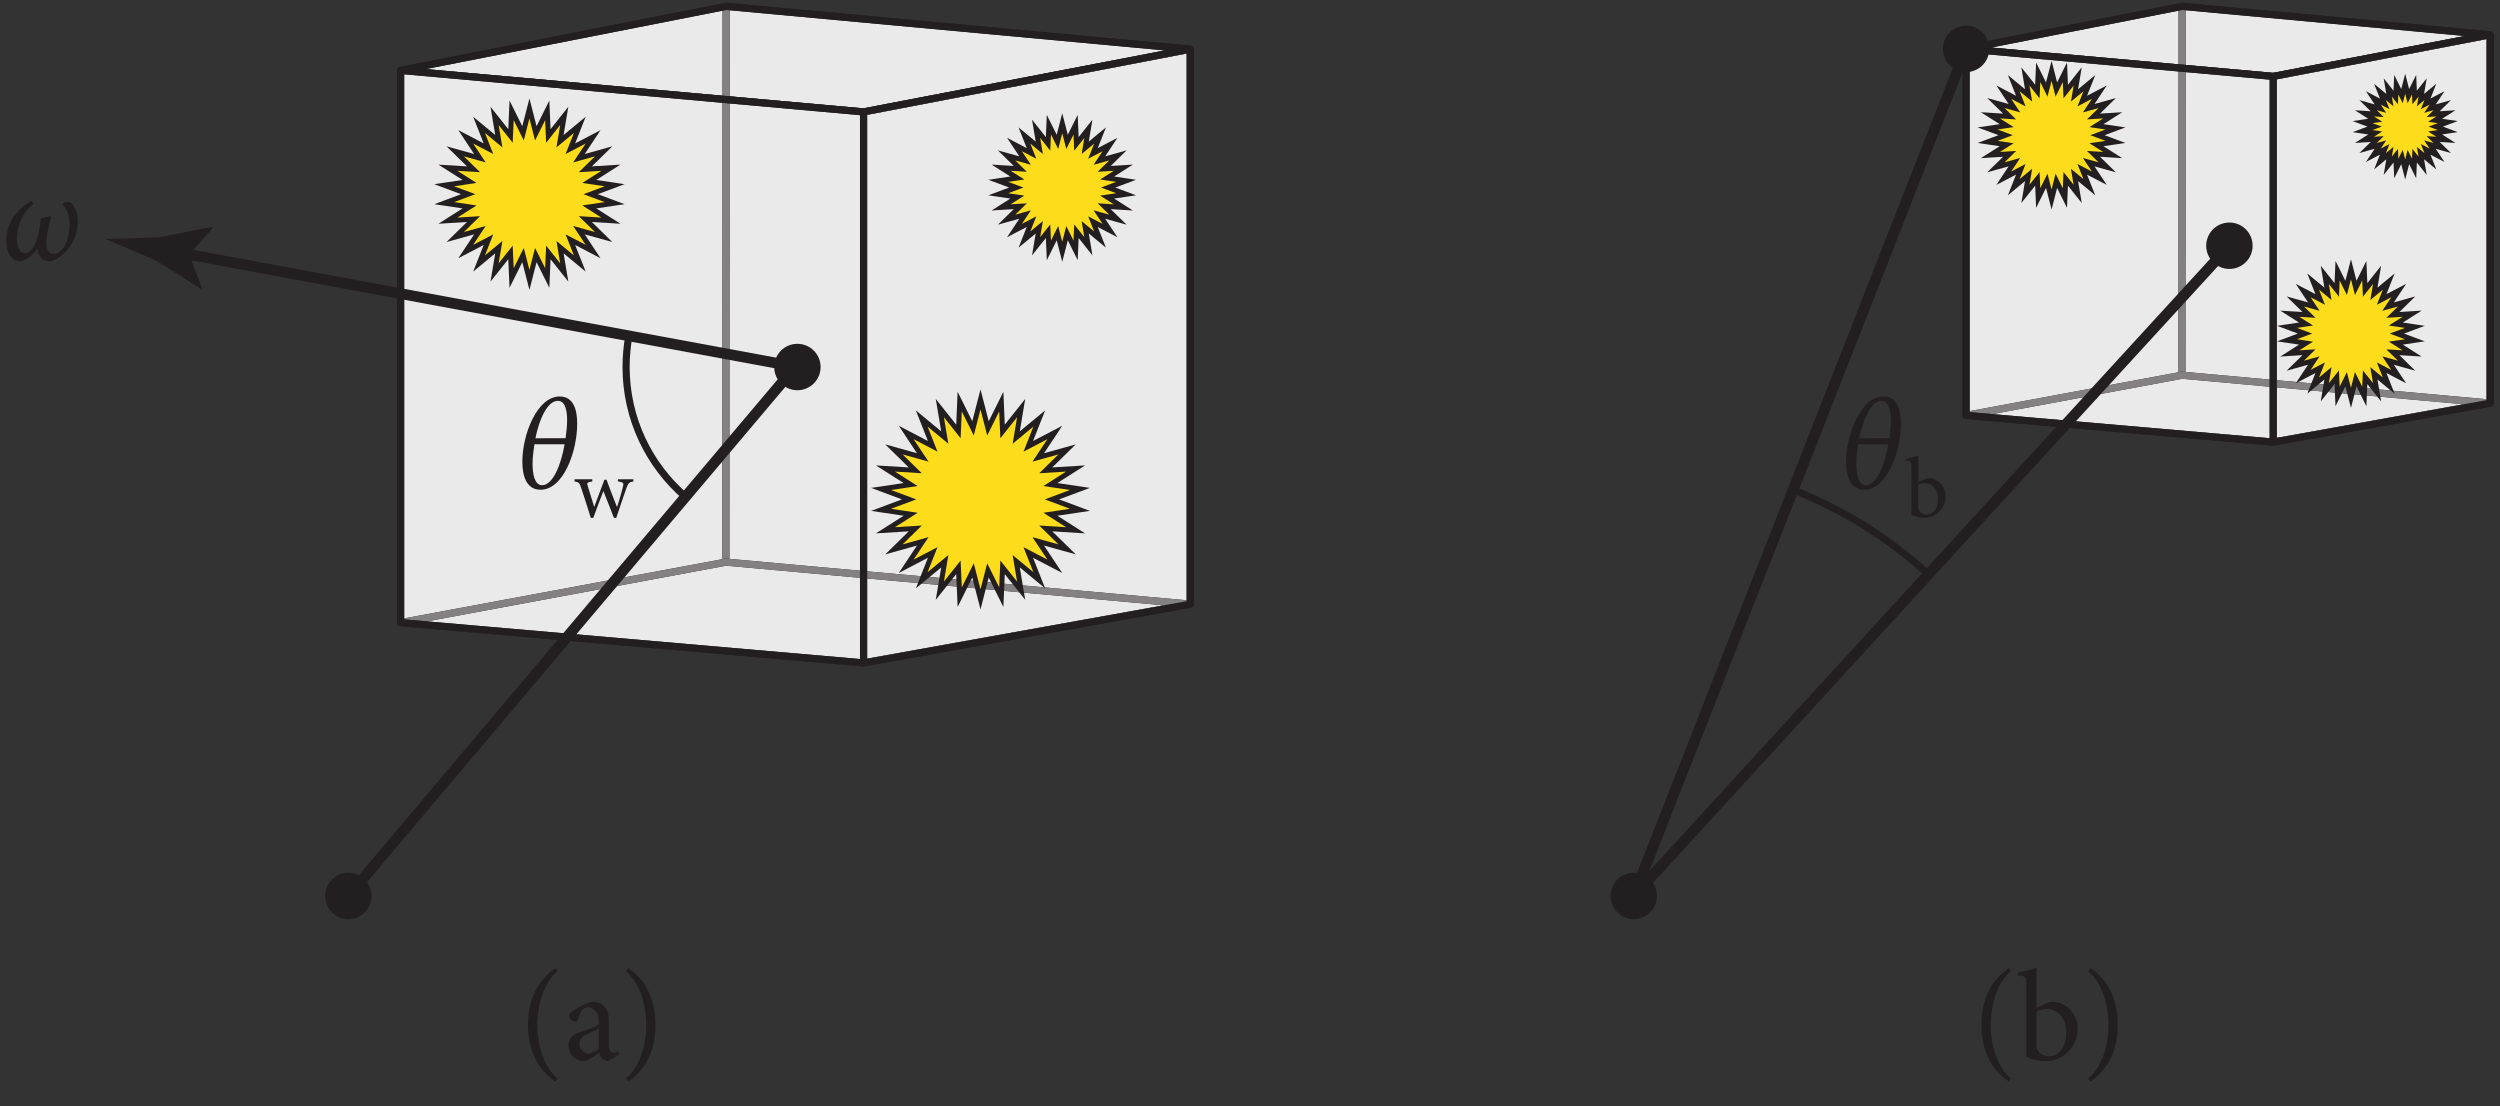 <?xml version="1.0" encoding="UTF-8" standalone="no"?>
<!-- Created with Inkscape (http://www.inkscape.org/) -->

<svg
   version="1.1"
   id="svg1"
   width="232.8"
   height="103.013"
   viewBox="0 0 232.8 103.013"
   sodipodi:docname="pha12f26.eps"
   xmlns:inkscape="http://www.inkscape.org/namespaces/inkscape"
   xmlns:sodipodi="http://sodipodi.sourceforge.net/DTD/sodipodi-0.dtd"
   xmlns="http://www.w3.org/2000/svg"
   xmlns:svg="http://www.w3.org/2000/svg">
  <rect x="0" y="0" width="232.8" height="103.013" fill="#333333" stroke="none"/>
  <defs
     id="defs1" />
  <sodipodi:namedview
     id="namedview1"
     pagecolor="#ffffff"
     bordercolor="#000000"
     borderopacity="0.25"
     inkscape:showpageshadow="2"
     inkscape:pageopacity="0.0"
     inkscape:pagecheckerboard="0"
     inkscape:deskcolor="#d1d1d1">
    <inkscape:page
       x="0"
       y="0"
       inkscape:label="1"
       id="page1"
       width="232.8"
       height="103.013"
       margin="0"
       bleed="0" />
  </sodipodi:namedview>
  <g
     id="g1"
     inkscape:groupmode="layer"
     inkscape:label="1">
    <g
       id="group-R5">
      <path
         id="path2"
         d="m 280.504,338.578 0.457,-2.457 227.734,42.387 c 1.188,0.222 2.043,1.25 2.043,2.457 l 0.117,389.121 -0.914,1.934 -2.07,0.523 -227.851,-44.855 c -1.168,-0.231 -2.016,-1.262 -2.016,-2.454 V 338.578 l 0.902,-1.922 2.055,-0.535 -0.457,2.457 h 2.5 V 723.18 l 222.851,43.867 -0.117,-384 -225.691,-42.012 0.457,-2.457 h 2.5 -2.5"
         style="fill:#231f20;fill-opacity:1;fill-rule:nonzero;stroke:none"
         transform="matrix(0.133,0,0,-0.133,0,103.013)" />
      <path
         id="path3"
         d="m 833.336,351.523 0.223,2.493 -322.821,29.234 0.117,384.098 319.981,-29.532 V 351.523 h 2.5 l 0.223,2.493 -0.223,-2.493 h 2.5 v 388.575 c 0,1.289 -0.988,2.371 -2.27,2.488 l -324.98,29.992 -1.914,-0.64 -0.817,-1.848 -0.117,-389.121 c 0,-1.289 0.989,-2.375 2.274,-2.492 l 325.097,-29.442 1.911,0.645 0.816,1.843 h -2.5"
         style="fill:#231f20;fill-opacity:1;fill-rule:nonzero;stroke:none"
         transform="matrix(0.133,0,0,-0.133,0,103.013)" />
      <path
         id="path4"
         d="m 505.836,707.535 -207.68,18.625 59.758,11.766 147.941,29.121 -0.019,-59.512"
         style="fill:#ebeaeb;fill-opacity:1;fill-rule:nonzero;stroke:none"
         transform="matrix(0.133,0,0,-0.133,0,103.013)" />
      <path
         id="path5"
         d="m 357.914,737.926 147.941,29.121 v 0 L 357.914,737.926"
         style="fill:#848182;fill-opacity:1;fill-rule:nonzero;stroke:none"
         transform="matrix(0.133,0,0,-0.133,0,103.013)" />
      <path
         id="path6"
         d="m 604.496,698.688 -93.66,8.402 0.019,60.258 304.7,-28.121 -211.059,-40.539"
         style="fill:#ebeaeb;fill-opacity:1;fill-rule:nonzero;stroke:none"
         transform="matrix(0.133,0,0,-0.133,0,103.013)" />
      <path
         id="path7"
         d="m 510.836,707.09 v 0 l 0.019,60.258 v 0 l -0.019,-60.258"
         style="fill:#b4b3b3;fill-opacity:1;fill-rule:nonzero;stroke:none"
         transform="matrix(0.133,0,0,-0.133,0,103.013)" />
      <path
         id="path8"
         d="m 510.836,707.09 -5,0.445 0.019,59.512 v 0 l 2.629,0.519 2.371,-0.218 -0.019,-60.258"
         style="fill:#848182;fill-opacity:1;fill-rule:nonzero;stroke:none"
         transform="matrix(0.133,0,0,-0.133,0,103.013)" />
      <path
         id="path9"
         d="m 508.355,770.09 -0.484,2.453 -227.851,-44.855 c -1.223,-0.243 -2.079,-1.34 -2.012,-2.583 0.062,-1.246 1.031,-2.25 2.273,-2.359 l 324.121,-29.07 0.692,0.035 228.711,43.934 c 1.222,0.234 2.09,1.332 2.027,2.574 -0.062,1.246 -1.027,2.254 -2.266,2.367 l -324.98,29.992 -0.715,-0.035 0.484,-2.453 -0.23,-2.492 307.43,-28.371 -211.059,-40.539 -306.34,27.472 210.68,41.477 -0.481,2.453 -0.23,-2.492 0.23,2.492"
         style="fill:#231f20;fill-opacity:1;fill-rule:nonzero;stroke:none"
         transform="matrix(0.133,0,0,-0.133,0,103.013)" />
      <path
         id="path10"
         d="m 604.625,310.402 0.215,2.489 -305.836,26.589 209.351,38.965 306.301,-27.738 -210.476,-37.848 0.445,-2.457 0.215,2.489 -0.215,-2.489 0.441,-2.461 228.711,41.122 c 1.235,0.222 2.11,1.32 2.055,2.57 -0.055,1.25 -1.023,2.269 -2.273,2.383 l -325.094,29.441 -0.684,-0.031 -227.734,-42.391 c -1.234,-0.226 -2.102,-1.324 -2.039,-2.578 0.058,-1.25 1.031,-2.262 2.277,-2.367 l 324.121,-28.18 0.66,0.031 -0.441,2.461"
         style="fill:#231f20;fill-opacity:1;fill-rule:nonzero;stroke:none"
         transform="matrix(0.133,0,0,-0.133,0,103.013)" />
      <path
         id="path11"
         d="M 283.004,341.59 V 722.5 L 505.836,702.516 505.832,697.84 505.738,383.047 283.004,341.59"
         style="fill:#ebeaeb;fill-opacity:1;fill-rule:nonzero;stroke:none"
         transform="matrix(0.133,0,0,-0.133,0,103.013)" />
      <path
         id="path12"
         d="m 283.004,341.59 v 0 l 222.734,41.457 0.094,314.793 -0.094,-314.793 -222.734,-41.457"
         style="fill:#848182;fill-opacity:1;fill-rule:nonzero;stroke:none"
         transform="matrix(0.133,0,0,-0.133,0,103.013)" />
      <path
         id="path13"
         d="m 602.125,374.973 -91.387,8.277 0.098,318.82 91.289,-8.187 v -318.91"
         style="fill:#ebeaeb;fill-opacity:1;fill-rule:nonzero;stroke:none"
         transform="matrix(0.133,0,0,-0.133,0,103.013)" />
      <path
         id="path14"
         d="m 510.738,383.25 v 0 l 0.098,318.82 v 0 l -0.098,-318.82"
         style="fill:#b4b3b3;fill-opacity:1;fill-rule:nonzero;stroke:none"
         transform="matrix(0.133,0,0,-0.133,0,103.013)" />
      <path
         id="path15"
         d="m 602.125,374.973 -93.66,8.484 -0.684,-0.031 -2.043,-0.379 0.094,314.793 0.004,4.676 5,-0.446 -0.098,-318.82 91.387,-8.277 v 0"
         style="fill:#848182;fill-opacity:1;fill-rule:nonzero;stroke:none"
         transform="matrix(0.133,0,0,-0.133,0,103.013)" />
      <path
         id="path16"
         d="m 602.125,313.129 -215.863,18.766 -87.258,7.585 209.351,38.965 93.77,-8.492 v -56.824"
         style="fill:#ebeaeb;fill-opacity:1;fill-rule:nonzero;stroke:none"
         transform="matrix(0.133,0,0,-0.133,0,103.013)" />
      <path
         id="path17"
         d="m 299.004,339.48 v 0 l 209.351,38.965 v 0 L 299.004,339.48"
         style="fill:#b4b3b3;fill-opacity:1;fill-rule:nonzero;stroke:none"
         transform="matrix(0.133,0,0,-0.133,0,103.013)" />
      <path
         id="path18"
         d="m 602.125,369.953 -93.77,8.492 v 0 0 l 93.77,-8.492 v 0"
         style="fill:#b4b3b3;fill-opacity:1;fill-rule:nonzero;stroke:none"
         transform="matrix(0.133,0,0,-0.133,0,103.013)" />
      <path
         id="path19"
         d="m 602.125,313.129 -215.863,18.766 215.863,-18.766 v 0 m -303.121,26.351 -16,1.391 v 0.719 l 222.734,41.457 2.043,0.379 0.684,0.031 93.66,-8.484 v -5.02 l -93.77,8.492 -209.351,-38.965"
         style="fill:#848182;fill-opacity:1;fill-rule:nonzero;stroke:none"
         transform="matrix(0.133,0,0,-0.133,0,103.013)" />
      <path
         id="path20"
         d="m 280.504,725.234 h -2.5 V 338.578 c 0,-1.297 0.988,-2.379 2.281,-2.488 l 324.121,-28.18 1.907,0.649 0.812,1.843 v 385.766 c 0,1.297 -0.984,2.375 -2.277,2.488 l -324.121,29.071 -1.911,-0.649 -0.812,-1.844 h 2.5 l -0.223,-2.488 321.844,-28.863 V 313.129 l -319.121,27.742 v 384.363 h -2.5 l -0.223,-2.488 0.223,2.488"
         style="fill:#231f20;fill-opacity:1;fill-rule:nonzero;stroke:none"
         transform="matrix(0.133,0,0,-0.133,0,103.013)" />
      <path
         id="path21"
         d="M 830.836,354.262 607.125,374.52 V 694.102 L 830.836,737.07 V 354.262"
         style="fill:#ebeaeb;fill-opacity:1;fill-rule:nonzero;stroke:none"
         transform="matrix(0.133,0,0,-0.133,0,103.013)" />
      <path
         id="path22"
         d="M 833.336,354.035 607.125,374.52 v 0 L 830.836,354.262 V 737.07 l 2.5,0.481 V 354.035"
         style="fill:#848182;fill-opacity:1;fill-rule:nonzero;stroke:none"
         transform="matrix(0.133,0,0,-0.133,0,103.013)" />
      <path
         id="path23"
         d="m 607.125,694.102 v 2.066 c 0,0.16 -0.016,0.32 -0.047,0.473 l 226.258,43.457 v -2.547 l -2.5,-0.481 -223.711,-42.968"
         style="fill:#848182;fill-opacity:1;fill-rule:nonzero;stroke:none"
         transform="matrix(0.133,0,0,-0.133,0,103.013)" />
      <path
         id="path24"
         d="M 607.125,313.391 V 369.5 L 814.656,350.703 607.125,313.391"
         style="fill:#ebeaeb;fill-opacity:1;fill-rule:nonzero;stroke:none"
         transform="matrix(0.133,0,0,-0.133,0,103.013)" />
      <path
         id="path25"
         d="M 814.656,350.703 607.125,369.5 v 0 l 207.531,-18.793"
         style="fill:#b4b3b3;fill-opacity:1;fill-rule:nonzero;stroke:none"
         transform="matrix(0.133,0,0,-0.133,0,103.013)" />
      <path
         id="path26"
         d="m 607.125,310.852 v 2.539 L 814.656,350.707 607.125,369.5 v 5.02 l 226.211,-20.485 v -2.512 L 607.125,310.852"
         style="fill:#848182;fill-opacity:1;fill-rule:nonzero;stroke:none"
         transform="matrix(0.133,0,0,-0.133,0,103.013)" />
      <path
         id="path27"
         d="m 604.625,310.402 v 385.766 l 2.453,0.473 c 0.031,-0.153 0.047,-0.313 0.047,-0.473 v -2.066 -319.582 0 -5.02 0 -56.109 -2.539 l -2.5,-0.45"
         style="fill:#848182;fill-opacity:1;fill-rule:nonzero;stroke:none"
         transform="matrix(0.133,0,0,-0.133,0,103.013)" />
      <path
         id="path28"
         d="m 833.336,351.523 -0.441,2.461 -225.77,-40.593 V 694.102 L 830.836,737.07 V 351.523 h 2.5 l -0.441,2.461 0.441,-2.461 h 2.5 v 388.575 l -0.91,1.925 -2.063,0.532 -228.711,-43.934 c -1.179,-0.226 -2.027,-1.254 -2.027,-2.453 V 310.402 l 0.895,-1.918 2.046,-0.543 228.711,41.122 c 1.188,0.214 2.059,1.253 2.059,2.46 h -2.5"
         style="fill:#231f20;fill-opacity:1;fill-rule:nonzero;stroke:none"
         transform="matrix(0.133,0,0,-0.133,0,103.013)" />
      <path
         id="path29"
         d="m 255.133,147.238 c 0,-6.211 -5.039,-11.25 -11.25,-11.25 -6.219,0 -11.25,5.039 -11.25,11.25 0,6.211 5.031,11.25 11.25,11.25 6.211,0 11.25,-5.039 11.25,-11.25"
         style="fill:#231f20;fill-opacity:1;fill-rule:nonzero;stroke:none"
         transform="matrix(0.133,0,0,-0.133,0,103.013)" />
      <path
         id="path30"
         d="m 255.133,147.238 h -5 c -0.008,-3.445 -2.805,-6.246 -6.25,-6.25 -3.453,0.004 -6.246,2.801 -6.25,6.25 0.004,3.446 2.797,6.242 6.25,6.25 3.445,-0.008 6.242,-2.804 6.25,-6.25 h 5 5 c -0.004,8.977 -7.274,16.242 -16.25,16.25 -8.981,-0.004 -16.246,-7.277 -16.25,-16.25 0.004,-8.972 7.269,-16.25 16.25,-16.25 8.976,0.004 16.246,7.274 16.25,16.25 h -5"
         style="fill:#231f20;fill-opacity:1;fill-rule:nonzero;stroke:none"
         transform="matrix(0.133,0,0,-0.133,0,103.013)" />
      <path
         id="path31"
         d="m 557.602,521.5 -435.043,80.445 -1.368,-7.375 435.047,-80.445"
         style="fill:#231f20;fill-opacity:1;fill-rule:nonzero;stroke:none"
         transform="matrix(0.133,0,0,-0.133,0,103.013)" />
      <path
         id="path32"
         d="m 132.461,596.301 9,-23.653 -0.816,-0.347 -32.114,20.179 c -11.586,4.887 -23.172,9.778 -34.758,14.668 12.57,0.426 25.137,0.844 37.707,1.274 l 37.208,7.359 0.66,-0.496 -16.887,-18.984"
         style="fill:#231f20;fill-opacity:1;fill-rule:nonzero;stroke:none"
         transform="matrix(0.133,0,0,-0.133,0,103.013)" />
      <path
         id="path33"
         d="m 247.422,145.613 312.363,369.782 -5.73,4.839 -312.364,-369.781"
         style="fill:#231f20;fill-opacity:1;fill-rule:nonzero;stroke:none"
         transform="matrix(0.133,0,0,-0.133,0,103.013)" />
      <path
         id="path34"
         d="m 569.547,517.559 c 0,-6.219 -5.031,-11.25 -11.25,-11.25 -6.211,0 -11.25,5.031 -11.25,11.25 0,6.211 5.039,11.25 11.25,11.25 6.219,0 11.25,-5.039 11.25,-11.25"
         style="fill:#231f20;fill-opacity:1;fill-rule:nonzero;stroke:none"
         transform="matrix(0.133,0,0,-0.133,0,103.013)" />
      <path
         id="path35"
         d="m 569.547,517.559 h -5 c 0,-3.461 -2.789,-6.25 -6.25,-6.25 -3.453,0.007 -6.246,2.793 -6.25,6.25 0.004,3.445 2.805,6.246 6.25,6.25 3.457,-0.004 6.242,-2.797 6.25,-6.25 h 5 5 c 0,8.968 -7.266,16.25 -16.25,16.25 -8.977,-0.004 -16.246,-7.274 -16.25,-16.25 0,-8.985 7.277,-16.25 16.25,-16.25 8.976,0.015 16.234,7.273 16.25,16.25 h -5"
         style="fill:#231f20;fill-opacity:1;fill-rule:nonzero;stroke:none"
         transform="matrix(0.133,0,0,-0.133,0,103.013)" />
      <path
         id="path36"
         d="m 481.609,428.617 c -24.961,21.547 -40.754,53.383 -40.754,88.942 0,7.293 0.668,14.433 1.942,21.359 l -4.918,0.902 c -1.328,-7.218 -2.024,-14.664 -2.024,-22.261 -0.003,-37.059 16.473,-70.282 42.489,-92.727 l 3.265,3.785"
         style="fill:#231f20;fill-opacity:1;fill-rule:nonzero;stroke:none"
         transform="matrix(0.133,0,0,-0.133,0,103.013)" />
      <path
         id="path37"
         d="m 1376.55,483.703 0.46,-2.461 151.15,28.133 c 1.18,0.219 2.04,1.246 2.04,2.457 l 0.08,258.266 -0.91,1.929 -2.07,0.524 -151.24,-29.774 c -1.17,-0.23 -2.01,-1.261 -2.01,-2.453 V 483.703 l 0.9,-1.926 2.06,-0.535 -0.46,2.461 h 2.5 v 254.563 l 146.23,28.793 -0.08,-253.149 -149.11,-27.75 0.46,-2.457 h 2.5 -2.5"
         style="fill:#231f20;fill-opacity:1;fill-rule:nonzero;stroke:none"
         transform="matrix(0.133,0,0,-0.133,0,103.013)" />
      <path
         id="path38"
         d="m 1743.46,492.289 0.23,2.492 -213.49,19.332 0.08,253.242 210.68,-19.449 V 492.289 h 2.5 l 0.23,2.492 -0.23,-2.492 h 2.5 v 257.899 c 0,1.289 -0.98,2.371 -2.27,2.488 l -215.68,19.91 -1.92,-0.641 -0.81,-1.847 -0.08,-258.266 c 0,-1.289 0.99,-2.375 2.27,-2.492 l 215.77,-19.539 1.91,0.644 0.81,1.844 h -2.5"
         style="fill:#231f20;fill-opacity:1;fill-rule:nonzero;stroke:none"
         transform="matrix(0.133,0,0,-0.133,0,103.013)" />
      <path
         id="path39"
         d="m 1525.27,729.5 -131.07,11.75 47.62,9.375 83.46,16.434 -0.01,-37.559"
         style="fill:#ebeaeb;fill-opacity:1;fill-rule:nonzero;stroke:none"
         transform="matrix(0.133,0,0,-0.133,0,103.013)" />
      <path
         id="path40"
         d="m 1525.27,729.5 v 0 l 0.01,37.559 v 0 l -0.01,-37.559 m -131.07,11.75 v 0 l 47.62,9.375 -47.62,-9.375"
         style="fill:#848182;fill-opacity:1;fill-rule:nonzero;stroke:none"
         transform="matrix(0.133,0,0,-0.133,0,103.013)" />
      <path
         id="path41"
         d="m 1591.54,723.559 -61.27,5.492 0.01,38.304 118.24,-10.914 77.16,-7.125 -134.14,-25.757"
         style="fill:#ebeaeb;fill-opacity:1;fill-rule:nonzero;stroke:none"
         transform="matrix(0.133,0,0,-0.133,0,103.013)" />
      <path
         id="path42"
         d="m 1530.27,729.051 v 0 l 0.01,38.304 v 0 l -0.01,-38.304"
         style="fill:#b4b3b3;fill-opacity:1;fill-rule:nonzero;stroke:none"
         transform="matrix(0.133,0,0,-0.133,0,103.013)" />
      <path
         id="path43"
         d="m 1530.27,729.051 -5,0.449 0.01,37.559 2.63,0.515 2.37,-0.219 -0.01,-38.304 m 195.41,20.265 -77.16,7.125 77.16,-7.125"
         style="fill:#848182;fill-opacity:1;fill-rule:nonzero;stroke:none"
         transform="matrix(0.133,0,0,-0.133,0,103.013)" />
      <path
         id="path44"
         d="m 1527.78,770.098 -0.48,2.453 -151.24,-29.774 c -1.22,-0.242 -2.07,-1.343 -2.01,-2.586 0.07,-1.242 1.03,-2.246 2.27,-2.359 l 215.12,-19.285 0.7,0.035 151.79,29.148 c 1.23,0.235 2.09,1.336 2.03,2.579 -0.06,1.242 -1.03,2.254 -2.27,2.367 l -215.68,19.91 -0.71,-0.035 0.48,-2.453 -0.23,-2.489 198.13,-18.293 -134.14,-25.757 -197.34,17.691 134.06,26.395 -0.48,2.453 -0.23,-2.489 0.23,2.489"
         style="fill:#231f20;fill-opacity:1;fill-rule:nonzero;stroke:none"
         transform="matrix(0.133,0,0,-0.133,0,103.013)" />
      <path
         id="path45"
         d="m 1591.66,464.996 0.22,2.488 -196.83,17.118 132.77,24.707 196.96,-17.836 -133.56,-24.016 0.44,-2.461 0.22,2.488 -0.22,-2.488 0.45,-2.461 151.79,27.293 c 1.24,0.223 2.11,1.32 2.06,2.57 -0.06,1.254 -1.03,2.27 -2.27,2.383 l -215.76,19.539 -0.69,-0.031 -151.15,-28.129 c -1.23,-0.23 -2.1,-1.328 -2.04,-2.582 0.06,-1.25 1.03,-2.258 2.28,-2.367 l 215.12,-18.707 0.66,0.031 -0.45,2.461"
         style="fill:#231f20;fill-opacity:1;fill-rule:nonzero;stroke:none"
         transform="matrix(0.133,0,0,-0.133,0,103.013)" />
      <path
         id="path46"
         d="M 1379.05,486.711 V 737.59 l 146.21,-13.11 -0.06,-210.57 -146.15,-27.199"
         style="fill:#ebeaeb;fill-opacity:1;fill-rule:nonzero;stroke:none"
         transform="matrix(0.133,0,0,-0.133,0,103.013)" />
      <path
         id="path47"
         d="m 1525.2,513.91 0.06,210.57 v 0 l -0.06,-210.57 v 0"
         style="fill:#848182;fill-opacity:1;fill-rule:nonzero;stroke:none"
         transform="matrix(0.133,0,0,-0.133,0,103.013)" />
      <path
         id="path48"
         d="m 1589.16,508.773 -58.96,5.34 0.06,209.918 58.9,-5.281 V 508.773"
         style="fill:#ebeaeb;fill-opacity:1;fill-rule:nonzero;stroke:none"
         transform="matrix(0.133,0,0,-0.133,0,103.013)" />
      <path
         id="path49"
         d="m 1530.2,514.113 v 0 l 0.06,209.918 v 0 l -0.06,-209.918"
         style="fill:#b4b3b3;fill-opacity:1;fill-rule:nonzero;stroke:none"
         transform="matrix(0.133,0,0,-0.133,0,103.013)" />
      <path
         id="path50"
         d="m 1525.2,513.91 0.06,210.57 5,-0.449 -0.06,-209.918 -2.27,0.207 -0.69,-0.031 -2.04,-0.379"
         style="fill:#848182;fill-opacity:1;fill-rule:nonzero;stroke:none"
         transform="matrix(0.133,0,0,-0.133,0,103.013)" />
      <path
         id="path51"
         d="m 1589.16,467.723 -194.11,16.879 132.77,24.707 61.34,-5.555 v -36.031"
         style="fill:#ebeaeb;fill-opacity:1;fill-rule:nonzero;stroke:none"
         transform="matrix(0.133,0,0,-0.133,0,103.013)" />
      <path
         id="path52"
         d="m 1589.16,503.754 -61.34,5.555 v 0 l 61.34,-5.555 v 0"
         style="fill:#b4b3b3;fill-opacity:1;fill-rule:nonzero;stroke:none"
         transform="matrix(0.133,0,0,-0.133,0,103.013)" />
      <path
         id="path53"
         d="m 1589.16,467.723 -210.11,18.269 v 0.719 l 146.15,27.199 v 0 l 2.04,0.379 0.69,0.031 2.27,-0.207 v 0 l 58.96,-5.34 v -5.019 l -61.34,5.555 -132.77,-24.707 194.11,-16.879 v 0"
         style="fill:#848182;fill-opacity:1;fill-rule:nonzero;stroke:none"
         transform="matrix(0.133,0,0,-0.133,0,103.013)" />
      <path
         id="path54"
         d="m 1376.55,740.324 h -2.5 V 483.703 c 0,-1.301 0.99,-2.379 2.28,-2.492 l 215.12,-18.707 1.9,0.648 0.82,1.844 v 256.039 c 0,1.297 -0.99,2.375 -2.28,2.492 l -215.12,19.286 -1.91,-0.645 -0.81,-1.844 h 2.5 l -0.23,-2.492 212.84,-19.082 V 467.723 l -210.11,18.269 v 254.332 h -2.5 l -0.23,-2.492 0.23,2.492"
         style="fill:#231f20;fill-opacity:1;fill-rule:nonzero;stroke:none"
         transform="matrix(0.133,0,0,-0.133,0,103.013)" />
      <path
         id="path55"
         d="m 1740.96,495.027 -146.79,13.293 v 210.649 l 146.79,28.191 V 495.027"
         style="fill:#ebeaeb;fill-opacity:1;fill-rule:nonzero;stroke:none"
         transform="matrix(0.133,0,0,-0.133,0,103.013)" />
      <path
         id="path56"
         d="m 1743.46,494.801 -2.5,0.226 V 747.16 l 2.5,0.481 v -252.84"
         style="fill:#848182;fill-opacity:1;fill-rule:nonzero;stroke:none"
         transform="matrix(0.133,0,0,-0.133,0,103.013)" />
      <path
         id="path57"
         d="m 1594.17,718.969 v 2.066 c 0,0.16 -0.02,0.32 -0.05,0.473 l 149.34,28.68 v -2.547 l -2.5,-0.481 -146.79,-28.191"
         style="fill:#848182;fill-opacity:1;fill-rule:nonzero;stroke:none"
         transform="matrix(0.133,0,0,-0.133,0,103.013)" />
      <path
         id="path58"
         d="m 1594.17,467.984 v 35.317 l 130.61,-11.828 -130.61,-23.489"
         style="fill:#ebeaeb;fill-opacity:1;fill-rule:nonzero;stroke:none"
         transform="matrix(0.133,0,0,-0.133,0,103.013)" />
      <path
         id="path59"
         d="m 1724.78,491.473 -130.61,11.828 v 0 l 130.61,-11.828"
         style="fill:#b4b3b3;fill-opacity:1;fill-rule:nonzero;stroke:none"
         transform="matrix(0.133,0,0,-0.133,0,103.013)" />
      <path
         id="path60"
         d="m 1594.17,465.445 v 2.539 l 130.61,23.489 -130.61,11.828 v 5.019 l 146.79,-13.293 2.5,-0.226 v -2.512 l -149.29,-26.844"
         style="fill:#848182;fill-opacity:1;fill-rule:nonzero;stroke:none"
         transform="matrix(0.133,0,0,-0.133,0,103.013)" />
      <path
         id="path61"
         d="m 1591.66,464.996 v 256.039 l 2.46,0.473 c 0.03,-0.153 0.05,-0.313 0.05,-0.473 v -2.066 -210.649 -5.019 0 -35.317 -2.539 l -2.51,-0.449"
         style="fill:#848182;fill-opacity:1;fill-rule:nonzero;stroke:none"
         transform="matrix(0.133,0,0,-0.133,0,103.013)" />
      <path
         id="path62"
         d="m 1743.46,492.289 -0.44,2.461 -148.86,-26.766 v 250.985 l 146.8,28.191 V 492.289 h 2.5 l -0.44,2.461 0.44,-2.461 h 2.5 v 257.899 l -0.91,1.925 -2.06,0.528 -151.8,-29.149 c -1.17,-0.226 -2.03,-1.258 -2.03,-2.457 V 464.996 l 0.9,-1.918 2.05,-0.543 151.79,27.293 c 1.19,0.215 2.06,1.254 2.06,2.461 h -2.5"
         style="fill:#231f20;fill-opacity:1;fill-rule:nonzero;stroke:none"
         transform="matrix(0.133,0,0,-0.133,0,103.013)" />
      <path
         id="path63"
         d="m 1155.13,147.238 c 0,-6.207 -5.04,-11.25 -11.25,-11.25 -6.22,0 -11.25,5.043 -11.25,11.25 0,6.215 5.03,11.25 11.25,11.25 6.21,0 11.25,-5.035 11.25,-11.25"
         style="fill:#231f20;fill-opacity:1;fill-rule:nonzero;stroke:none"
         transform="matrix(0.133,0,0,-0.133,0,103.013)" />
      <path
         id="path64"
         d="m 1155.13,147.238 h -5 c 0,-3.441 -2.81,-6.246 -6.25,-6.25 -3.45,0.004 -6.24,2.805 -6.25,6.25 0,3.457 2.79,6.242 6.25,6.25 3.45,-0.008 6.25,-2.8 6.25,-6.25 h 5 5 c 0,8.981 -7.28,16.246 -16.25,16.25 -8.98,-0.004 -16.23,-7.277 -16.25,-16.25 0,-8.968 7.26,-16.25 16.25,-16.25 8.98,0.004 16.25,7.278 16.25,16.25 h -5"
         style="fill:#231f20;fill-opacity:1;fill-rule:nonzero;stroke:none"
         transform="matrix(0.133,0,0,-0.133,0,103.013)" />
      <path
         id="path65"
         d="m 1572.17,602.484 c 0,-6.214 -5.03,-11.25 -11.25,-11.25 -6.21,0 -11.25,5.036 -11.25,11.25 0,6.219 5.04,11.25 11.25,11.25 6.22,0 11.25,-5.031 11.25,-11.25"
         style="fill:#231f20;fill-opacity:1;fill-rule:nonzero;stroke:none"
         transform="matrix(0.133,0,0,-0.133,0,103.013)" />
      <path
         id="path66"
         d="m 1572.17,602.484 h -5 c 0,-3.457 -2.79,-6.242 -6.25,-6.25 -3.45,0.008 -6.24,2.801 -6.25,6.25 0.01,3.454 2.8,6.246 6.25,6.25 3.46,-0.004 6.25,-2.793 6.25,-6.25 h 5 5 c -0.01,8.977 -7.27,16.25 -16.25,16.25 -8.97,0 -16.24,-7.269 -16.25,-16.25 0.01,-8.976 7.28,-16.246 16.25,-16.25 8.98,0 16.24,7.278 16.25,16.25 h -5"
         style="fill:#231f20;fill-opacity:1;fill-rule:nonzero;stroke:none"
         transform="matrix(0.133,0,0,-0.133,0,103.013)" />
      <path
         id="path67"
         d="m 1558.16,605.02 -403.42,-440.383 225.3,574.316 -6.98,2.738 -232.67,-593.086 c -0.66,-1.683 -0.03,-3.589 1.51,-4.55 1.53,-0.957 3.52,-0.688 4.75,0.648 l 417.04,455.25 -5.53,5.067"
         style="fill:#231f20;fill-opacity:1;fill-rule:nonzero;stroke:none"
         transform="matrix(0.133,0,0,-0.133,0,103.013)" />
      <path
         id="path68"
         d="m 1387.8,740.324 c 0,-6.219 -5.04,-11.25 -11.25,-11.25 -6.21,0 -11.25,5.031 -11.25,11.25 0,6.211 5.04,11.25 11.25,11.25 6.21,0 11.25,-5.039 11.25,-11.25"
         style="fill:#231f20;fill-opacity:1;fill-rule:nonzero;stroke:none"
         transform="matrix(0.133,0,0,-0.133,0,103.013)" />
      <path
         id="path69"
         d="m 1387.8,740.324 h -5 c -0.01,-3.453 -2.8,-6.246 -6.25,-6.25 -3.45,0.004 -6.25,2.797 -6.25,6.25 0,3.446 2.8,6.242 6.25,6.25 3.44,-0.008 6.24,-2.804 6.25,-6.25 h 5 5 c -0.01,8.973 -7.28,16.242 -16.25,16.25 -8.98,-0.008 -16.25,-7.277 -16.25,-16.25 0,-8.98 7.27,-16.25 16.25,-16.25 8.97,0 16.24,7.27 16.25,16.25 h -5"
         style="fill:#231f20;fill-opacity:1;fill-rule:nonzero;stroke:none"
         transform="matrix(0.133,0,0,-0.133,0,103.013)" />
      <path
         id="path70"
         d="m 1352.36,373.781 c -27.77,25.571 -60.26,46.102 -96.01,60.137 l -1.83,-4.652 c 35.17,-13.805 67.13,-34.004 94.46,-59.161 l 3.38,3.676"
         style="fill:#231f20;fill-opacity:1;fill-rule:nonzero;stroke:none"
         transform="matrix(0.133,0,0,-0.133,0,103.013)" />
      <path
         id="path71"
         d="m 1684,715.895 2.24,-8.688 3.99,8.031 0.38,-8.957 5.59,7.02 -1.49,-8.848 6.92,5.715 -3.3,-8.352 7.95,4.153 -4.95,-7.481 8.65,2.41 -6.41,-6.289 8.95,0.559 -7.56,-4.816 8.87,-1.317 -8.41,-3.137 8.41,-3.14 -8.87,-1.32 7.56,-4.817 -8.95,0.559 6.41,-6.282 -8.65,2.403 4.95,-7.481 -7.95,4.153 3.3,-8.348 -6.92,5.715 1.49,-8.852 -5.59,7.024 -0.38,-8.957 -3.99,8.031 -2.24,-8.691 -2.25,8.691 -3.99,-8.031 -0.39,8.957 -5.59,-7.024 1.5,8.852 -6.92,-5.715 3.29,8.348 -7.95,-4.153 4.96,7.481 -8.65,-2.403 6.41,6.282 -8.96,-0.559 7.57,4.817 -8.86,1.32 8.39,3.14 -8.39,3.137 8.86,1.317 -7.57,4.816 8.96,-0.559 -6.41,6.289 8.65,-2.41 -4.96,7.481 7.95,-4.153 -3.29,8.352 6.92,-5.715 -1.5,8.848 5.59,-7.02 0.39,8.957 3.99,-8.031 2.25,8.688"
         style="fill:#fddd1b;fill-opacity:1;fill-rule:nonzero;stroke:none"
         transform="matrix(0.133,0,0,-0.133,0,103.013)" />
      <path
         id="path72"
         d="m 1684,715.895 -1.7,-0.438 2.24,-8.687 1.17,-4.547 3.06,6.152 0.09,-2.168 0.2,-4.687 4.29,5.394 -0.36,-2.172 -0.78,-4.625 5.29,4.371 -0.8,-2.027 -1.73,-4.367 6.11,3.187 -1.21,-1.828 -2.59,-3.914 6.62,1.848 -1.56,-1.528 -3.34,-3.285 6.86,0.426 -1.84,-1.172 -3.96,-2.519 6.8,-1.008 -2.05,-0.762 -4.39,-1.641 6.45,-2.406 -2.17,-0.324 -4.64,-0.691 5.8,-3.688 -2.18,0.137 -4.69,0.289 4.91,-4.813 -2.1,0.586 -4.51,1.254 3.79,-5.734 -1.95,1.015 -4.16,2.172 2.53,-6.386 -1.67,1.379 -3.62,2.988 1.14,-6.797 -1.37,1.723 -2.92,3.671 -0.29,-6.855 -0.97,1.945 -2.09,4.207 -1.71,-6.668 -0.55,2.121 -1.18,4.54 -3.06,-6.157 -0.09,2.184 -0.21,4.68 -4.27,-5.379 0.36,2.156 0.78,4.637 -5.3,-4.383 0.8,2.027 1.72,4.367 -6.09,-3.183 1.2,1.824 2.59,3.906 -6.61,-1.836 1.55,1.524 3.36,3.285 -6.87,-0.426 1.84,1.172 3.96,2.516 -6.81,1.015 2.06,0.766 4.38,1.64 -6.43,2.403 2.16,0.32 4.64,0.692 -5.8,3.687 2.18,-0.137 4.68,-0.293 -4.9,4.817 2.09,-0.586 4.52,-1.262 -3.79,5.738 1.93,-1.011 4.16,-2.172 -2.52,6.402 1.68,-1.391 3.62,-2.996 -1.14,6.793 1.36,-1.711 2.91,-3.664 0.3,6.86 0.98,-1.957 2.08,-4.2 3.42,13.227 -1.69,0.438 -1.7,-0.438 1.7,0.438 -1.7,0.437 -1.07,-4.148 -1.9,3.836 -3.02,6.07 -0.49,-11.059 -2.67,3.36 -4.22,5.308 1.84,-10.902 -3.29,2.719 -5.23,4.32 4.06,-10.297 -3.8,1.981 -6.01,3.136 6.11,-9.222 -4.13,1.152 -6.54,1.824 7.9,-7.762 -4.27,0.266 -6.77,0.418 9.33,-5.937 -4.22,-0.629 -6.71,-1 10.36,-3.868 -4.01,-1.5 -6.34,-2.371 10.93,-1.629 -3.62,-2.3 -5.72,-3.645 11.04,0.688 -3.05,-2.993 -4.85,-4.753 10.67,2.964 -2.37,-3.574 -3.74,-5.656 9.8,5.121 -1.57,-3.98 -2.49,-6.317 8.53,7.047 -0.71,-4.223 -1.13,-6.691 6.89,8.672 0.19,-4.281 0.3,-6.778 4.92,9.906 1.07,-4.148 1.7,-6.574 2.76,10.719 1.9,-3.829 3.03,-6.085 0.47,11.066 2.67,-3.356 4.21,-5.304 -1.83,10.91 3.3,-2.727 5.25,-4.332 -4.08,10.305 3.8,-1.98 6,-3.133 -6.1,9.222 4.13,-1.144 6.54,-1.82 -7.9,7.746 4.27,-0.266 6.77,-0.422 -9.34,5.942 4.24,0.632 6.71,1 -10.37,3.871 4.01,1.497 6.37,2.371 -10.96,1.629 3.61,2.296 5.73,3.645 -11.05,-0.688 3.06,3 4.85,4.766 -10.67,-2.98 2.36,3.566 3.74,5.652 -9.8,-5.113 1.57,3.984 2.5,6.325 -8.54,-7.055 0.71,4.219 1.12,6.679 -6.88,-8.652 -0.18,4.274 -0.29,6.792 -4.93,-9.914 -1.07,4.141 -1.69,6.566 -1.7,-6.566 1.7,-0.437"
         style="fill:#231f20;fill-opacity:1;fill-rule:nonzero;stroke:none"
         transform="matrix(0.133,0,0,-0.133,0,103.013)" />
      <path
         id="path73"
         d="m 743.738,688.223 3.356,-13.032 5.996,12.051 0.57,-13.441 8.371,10.535 -2.222,-13.277 10.379,8.57 -4.954,-12.52 11.938,6.227 -7.438,-11.223 12.969,3.614 -9.605,-9.426 13.433,0.828 -11.355,-7.219 13.308,-1.98 -12.605,-4.703 12.605,-4.707 -13.308,-1.981 11.355,-7.223 -13.433,0.836 9.605,-9.425 -12.969,3.609 7.438,-11.219 -11.938,6.219 4.954,-12.516 -10.379,8.571 2.222,-13.278 -8.371,10.539 -0.57,-13.441 -5.996,12.051 -3.356,-13.039 -3.367,13.039 -5.992,-12.051 -0.578,13.441 -8.375,-10.539 2.234,13.278 -10.375,-8.571 4.942,12.516 -11.93,-6.219 7.43,11.219 -12.961,-3.609 9.609,9.425 -13.437,-0.836 11.359,7.223 -13.313,1.981 12.602,4.707 -12.602,4.703 13.313,1.98 -11.359,7.219 13.437,-0.828 -9.609,9.426 12.961,-3.614 -7.43,11.223 11.93,-6.227 -4.942,12.52 10.375,-8.57 -2.234,13.277 8.375,-10.535 0.578,13.441 5.992,-12.051 3.367,13.032"
         style="fill:#fddd1b;fill-opacity:1;fill-rule:nonzero;stroke:none"
         transform="matrix(0.133,0,0,-0.133,0,103.013)" />
      <path
         id="path74"
         d="m 743.738,688.223 -1.691,-0.438 4.523,-17.578 5.063,10.172 0.281,-6.652 0.199,-4.692 7.075,8.906 -1.106,-6.593 -0.773,-4.621 8.75,7.222 -2.454,-6.195 -1.726,-4.367 10.086,5.261 -3.688,-5.566 -2.593,-3.914 10.945,3.051 -4.758,-4.672 -3.348,-3.285 11.34,0.703 -5.625,-3.574 -3.961,-2.516 11.239,-1.676 -6.25,-2.332 -4.391,-1.637 10.648,-3.976 -6.605,-0.984 -4.641,-0.692 9.586,-6.094 -6.66,0.414 -4.683,0.29 8.109,-7.954 -6.426,1.789 -4.515,1.258 6.281,-9.48 -5.926,3.086 -4.164,2.172 4.176,-10.555 -5.129,4.234 -3.617,2.989 1.879,-11.215 -4.157,5.226 -2.918,3.68 -0.48,-11.348 -2.973,5.969 -2.09,4.203 -2.836,-11.012 -1.668,6.469 -1.175,4.539 -5.055,-10.172 -0.289,6.661 -0.203,4.683 -7.067,-8.89 1.11,6.582 0.781,4.628 -8.762,-7.234 2.449,6.199 1.723,4.364 -10.082,-5.258 3.688,5.57 2.586,3.91 -10.926,-3.043 4.758,4.664 3.351,3.289 -11.344,-0.707 5.625,3.579 3.957,2.515 -11.246,1.676 6.254,2.336 4.391,1.64 -10.641,3.969 6.606,0.985 4.64,0.691 -9.586,6.09 6.657,-0.41 4.683,-0.293 -8.105,7.957 6.41,-1.789 4.519,-1.262 -6.273,9.477 5.918,-3.086 4.16,-2.172 -4.172,10.57 5.141,-4.246 3.621,-2.988 -1.891,11.211 4.153,-5.223 2.914,-3.668 0.492,11.34 2.969,-5.973 2.086,-4.195 4.543,17.57 -1.696,0.438 -1.691,-0.438 1.691,0.438 -1.691,0.437 -2.195,-8.492 -3.907,7.852 -3.019,6.078 -0.672,-15.539 -5.457,6.867 -4.227,5.312 2.586,-15.34 -6.758,5.582 -5.234,4.321 5.711,-14.469 -7.77,4.055 -6.007,3.136 8.578,-12.964 -8.442,2.355 -6.546,1.824 11.113,-10.902 -8.754,0.539 -6.781,0.422 13.129,-8.344 -8.668,-1.293 -6.707,-1 14.562,-5.433 -8.211,-3.067 -6.348,-2.371 15.375,-2.289 -7.398,-4.707 -5.734,-3.645 15.531,0.965 -6.258,-6.136 -4.851,-4.758 14.992,4.176 -4.84,-7.313 -3.742,-5.652 13.777,7.183 -3.219,-8.148 -2.492,-6.317 11.992,9.903 -1.457,-8.645 -1.129,-6.695 9.684,12.184 0.379,-8.762 0.293,-6.781 6.926,13.929 2.195,-8.496 1.695,-6.57 3.875,15.062 3.906,-7.847 3.028,-6.082 0.66,15.539 5.449,-6.86 4.215,-5.308 -2.566,15.34 6.761,-5.586 5.246,-4.332 -5.726,14.472 7.773,-4.05 6.016,-3.133 -8.594,12.965 8.449,-2.352 6.547,-1.82 -11.109,10.89 8.754,-0.543 6.777,-0.422 -13.129,8.352 8.668,1.289 6.707,1 -14.566,5.438 8.215,3.062 6.359,2.371 -15.383,2.293 7.399,4.699 5.73,3.645 -15.535,-0.961 6.262,6.144 4.851,4.758 -14.992,-4.179 4.844,7.308 3.746,5.656 -13.789,-7.191 3.223,8.152 2.5,6.325 -12.004,-9.914 1.449,8.652 1.117,6.683 -9.664,-12.167 -0.371,8.753 -0.289,6.789 -6.934,-13.933 -2.183,8.488 -1.692,6.57 -1.695,-6.57 1.691,-0.437"
         style="fill:#231f20;fill-opacity:1;fill-rule:nonzero;stroke:none"
         transform="matrix(0.133,0,0,-0.133,0,103.013)" />
      <path
         id="path75"
         d="m 1436.41,724.887 3.35,-13.032 6,12.051 0.57,-13.441 8.36,10.535 -2.21,-13.273 10.38,8.566 -4.96,-12.52 11.94,6.227 -7.43,-11.219 12.97,3.614 -9.61,-9.43 13.43,0.828 -11.36,-7.215 13.32,-1.984 -12.62,-4.699 12.62,-4.707 -13.32,-1.985 11.36,-7.223 -13.43,0.836 9.61,-9.421 -12.97,3.605 7.43,-11.219 -11.94,6.219 4.96,-12.512 -10.38,8.567 2.21,-13.274 -8.36,10.535 -0.57,-13.441 -6,12.051 -3.35,-13.039 -3.38,13.039 -5.98,-12.051 -0.58,13.441 -8.38,-10.535 2.24,13.274 -10.38,-8.567 4.94,12.512 -11.93,-6.219 7.44,11.219 -12.97,-3.605 9.61,9.421 -13.44,-0.836 11.37,7.223 -13.32,1.985 12.6,4.707 -12.6,4.699 13.32,1.984 -11.37,7.215 13.44,-0.828 -9.61,9.43 12.97,-3.614 -7.44,11.219 11.93,-6.227 -4.94,12.52 10.38,-8.566 -2.24,13.273 8.38,-10.535 0.58,13.441 5.98,-12.051 3.38,13.032"
         style="fill:#fddd1b;fill-opacity:1;fill-rule:nonzero;stroke:none"
         transform="matrix(0.133,0,0,-0.133,0,103.013)" />
      <path
         id="path76"
         d="m 1436.41,724.887 -1.69,-0.434 4.51,-17.582 5.07,10.18 0.28,-6.66 0.21,-4.692 7.06,8.903 -1.1,-6.59 -0.77,-4.617 8.74,7.218 -2.45,-6.195 -1.73,-4.367 10.1,5.265 -3.69,-5.57 -2.59,-3.91 10.94,3.047 -4.76,-4.668 -3.35,-3.285 11.34,0.699 -5.63,-3.574 -3.97,-2.516 11.25,-1.676 -6.25,-2.332 -4.4,-1.636 10.66,-3.977 -6.61,-0.984 -4.64,-0.692 9.59,-6.094 -6.65,0.415 -4.69,0.292 8.11,-7.957 -6.42,1.79 -4.52,1.257 6.28,-9.484 -5.94,3.094 -4.16,2.168 4.18,-10.551 -5.13,4.234 -3.61,2.981 1.87,-11.207 -4.15,5.222 -2.91,3.68 -0.49,-11.352 -2.97,5.973 -2.1,4.207 -2.83,-11.019 -1.67,6.472 -1.18,4.539 -5.05,-10.16 -0.28,6.649 -0.2,4.683 -7.08,-8.894 1.11,6.586 0.78,4.629 -8.76,-7.239 2.45,6.203 1.72,4.364 -10.07,-5.254 3.68,5.566 2.59,3.91 -10.94,-3.047 4.76,4.668 3.35,3.289 -11.34,-0.707 5.63,3.579 3.97,2.515 -11.26,1.676 6.25,2.336 4.4,1.641 -10.64,3.968 6.6,0.985 4.65,0.691 -9.6,6.09 6.66,-0.41 4.68,-0.289 -8.11,7.953 6.43,-1.789 4.51,-1.258 -6.27,9.473 5.91,-3.086 4.16,-2.172 -4.18,10.574 5.15,-4.25 3.62,-2.988 -1.89,11.215 4.16,-5.227 2.92,-3.668 0.48,11.332 2.96,-5.961 2.09,-4.199 4.56,17.57 -1.7,0.438 -1.69,-0.434 1.69,0.434 -1.69,0.441 -2.21,-8.496 -3.9,7.852 -3.02,6.089 -0.67,-15.55 -5.46,6.867 -4.22,5.308 2.58,-15.335 -6.76,5.582 -5.23,4.32 5.71,-14.465 -7.77,4.051 -6.01,3.14 8.59,-12.968 -8.45,2.355 -6.55,1.824 11.11,-10.902 -8.75,0.543 -6.79,0.418 13.14,-8.344 -8.67,-1.293 -6.71,-0.996 14.57,-5.437 -8.22,-3.067 -6.35,-2.371 15.39,-2.289 -7.41,-4.703 -5.74,-3.648 15.54,0.964 -6.26,-6.136 -4.85,-4.754 15,4.172 -4.85,-7.313 -3.74,-5.652 13.78,7.183 -3.22,-8.148 -2.49,-6.313 11.99,9.903 -1.45,-8.649 -1.13,-6.687 9.68,12.176 0.38,-8.758 0.29,-6.793 6.92,13.941 2.21,-8.5 1.7,-6.566 3.87,15.058 3.9,-7.847 3.02,-6.078 0.67,15.535 5.44,-6.86 4.21,-5.308 -2.56,15.344 6.77,-5.59 5.25,-4.336 -5.74,14.476 7.78,-4.047 6.01,-3.132 -8.58,12.961 8.45,-2.352 6.54,-1.82 -11.11,10.89 8.76,-0.543 6.78,-0.421 -13.14,8.351 8.67,1.289 6.72,1 -14.58,5.438 8.22,3.066 6.36,2.371 -15.39,2.289 7.4,4.699 5.74,3.645 -15.54,-0.961 6.26,6.145 4.85,4.757 -14.99,-4.175 4.84,7.308 3.74,5.653 -13.79,-7.188 3.23,8.148 2.51,6.329 -12.02,-9.922 1.45,8.66 1.11,6.687 -9.65,-12.172 -0.37,8.75 -0.3,6.782 -6.92,-13.922 -2.18,8.484 -1.69,6.567 -1.7,-6.563 1.69,-0.441"
         style="fill:#231f20;fill-opacity:1;fill-rule:nonzero;stroke:none"
         transform="matrix(0.133,0,0,-0.133,0,103.013)" />
      <path
         id="path77"
         d="m 1646.03,585.977 3.35,-13.032 6,12.051 0.57,-13.441 8.36,10.535 -2.22,-13.277 10.39,8.57 -4.97,-12.52 11.95,6.227 -7.43,-11.223 12.97,3.613 -9.61,-9.425 13.43,0.828 -11.36,-7.215 13.32,-1.984 -12.62,-4.704 12.62,-4.707 -13.32,-1.98 11.36,-7.223 -13.43,0.836 9.61,-9.426 -12.97,3.61 7.43,-11.223 -11.95,6.223 4.97,-12.516 -10.39,8.571 2.22,-13.278 -8.36,10.539 -0.57,-13.441 -6,12.051 -3.35,-13.039 -3.38,13.039 -5.98,-12.051 -0.58,13.441 -8.38,-10.539 2.24,13.278 -10.38,-8.571 4.94,12.516 -11.93,-6.223 7.43,11.223 -12.96,-3.61 9.61,9.426 -13.44,-0.836 11.36,7.223 -13.32,1.98 12.61,4.707 -12.61,4.704 13.32,1.984 -11.36,7.215 13.44,-0.828 -9.61,9.425 12.96,-3.613 -7.43,11.223 11.93,-6.227 -4.94,12.52 10.38,-8.57 -2.24,13.277 8.38,-10.535 0.58,13.441 5.98,-12.051 3.38,13.032"
         style="fill:#fddd1b;fill-opacity:1;fill-rule:nonzero;stroke:none"
         transform="matrix(0.133,0,0,-0.133,0,103.013)" />
      <path
         id="path78"
         d="m 1646.03,585.977 -1.69,-0.434 4.51,-17.582 5.07,10.176 0.28,-6.66 0.2,-4.692 7.07,8.906 -1.1,-6.589 -0.77,-4.618 8.74,7.219 -2.45,-6.195 -1.73,-4.367 10.1,5.261 -3.69,-5.566 -2.59,-3.91 10.94,3.047 -4.76,-4.672 -3.35,-3.285 11.34,0.703 -5.63,-3.574 -3.97,-2.516 11.25,-1.676 -6.25,-2.332 -4.4,-1.637 10.66,-3.976 -6.61,-0.985 -4.64,-0.691 9.59,-6.094 -6.66,0.414 -4.68,0.289 8.11,-7.953 -6.42,1.789 -4.52,1.254 6.28,-9.48 -5.94,3.09 -4.16,2.172 4.18,-10.555 -5.13,4.234 -3.61,2.985 1.87,-11.207 -4.15,5.222 -2.92,3.68 -0.48,-11.352 -2.97,5.973 -2.1,4.207 -2.83,-11.02 -1.67,6.473 -1.18,4.535 -5.05,-10.156 -0.28,6.648 -0.2,4.684 -7.08,-8.894 1.11,6.585 0.78,4.629 -8.76,-7.238 2.44,6.199 1.73,4.368 -10.07,-5.254 3.68,5.566 2.59,3.906 -10.94,-3.043 4.76,4.668 3.35,3.289 -11.34,-0.707 5.63,3.578 3.97,2.516 -11.26,1.676 6.25,2.336 4.4,1.64 -10.65,3.969 6.61,0.981 4.65,0.695 -9.6,6.09 6.66,-0.414 4.68,-0.289 -8.11,7.957 6.42,-1.789 4.52,-1.262 -6.27,9.473 5.91,-3.082 4.16,-2.172 -4.18,10.574 5.15,-4.25 3.62,-2.988 -1.89,11.214 4.16,-5.226 2.92,-3.668 0.48,11.332 2.96,-5.961 2.09,-4.199 4.55,17.57 -1.69,0.438 -1.69,-0.434 1.69,0.434 -1.69,0.441 -2.21,-8.496 -3.9,7.851 -3.02,6.09 -0.67,-15.55 -5.46,6.867 -4.22,5.308 2.58,-15.336 -6.76,5.582 -5.23,4.321 5.71,-14.465 -7.77,4.051 -6.01,3.14 8.59,-12.968 -8.45,2.355 -6.55,1.824 11.11,-10.902 -8.75,0.539 -6.79,0.422 13.14,-8.344 -8.67,-1.293 -6.71,-0.996 14.57,-5.438 -8.22,-3.066 -6.35,-2.371 15.38,-2.289 -7.4,-4.707 -5.74,-3.645 15.54,0.965 -6.26,-6.137 -4.85,-4.753 15,4.171 -4.85,-7.312 -3.74,-5.652 13.78,7.183 -3.22,-8.148 -2.5,-6.317 12,9.907 -1.46,-8.649 -1.12,-6.691 9.68,12.179 0.38,-8.761 0.29,-6.789 6.92,13.941 2.21,-8.5 1.7,-6.566 3.87,15.054 3.9,-7.843 3.02,-6.079 0.67,15.536 5.44,-6.86 4.21,-5.312 -2.56,15.344 6.77,-5.586 5.25,-4.336 -5.74,14.476 7.78,-4.051 6.01,-3.128 -8.59,12.96 8.46,-2.351 6.54,-1.824 -11.11,10.894 8.75,-0.543 6.79,-0.422 -13.14,8.352 8.67,1.289 6.72,1 -14.58,5.437 8.22,3.063 6.36,2.371 -15.39,2.293 7.4,4.699 5.74,3.645 -15.54,-0.961 6.26,6.144 4.85,4.758 -14.99,-4.179 4.84,7.312 3.74,5.648 -13.79,-7.183 3.23,8.148 2.51,6.328 -12.02,-9.921 1.45,8.656 1.11,6.687 -9.65,-12.168 -0.38,8.75 -0.29,6.782 -6.92,-13.922 -2.18,8.484 -1.69,6.563 -1.7,-6.559 1.69,-0.441"
         style="fill:#231f20;fill-opacity:1;fill-rule:nonzero;stroke:none"
         transform="matrix(0.133,0,0,-0.133,0,103.013)" />
      <path
         id="path79"
         d="m 370.68,698.57 4.472,-17.379 7.996,16.071 0.762,-17.926 11.156,14.047 -2.961,-17.699 13.833,11.429 -6.598,-16.691 15.918,8.301 -9.914,-14.961 17.293,4.812 -12.813,-12.566 17.91,1.105 -15.14,-9.629 17.75,-2.64 -16.813,-6.27 16.813,-6.273 -17.75,-2.641 15.14,-9.629 -17.91,1.114 12.813,-12.571 -17.293,4.809 9.914,-14.961 -15.918,8.301 6.598,-16.688 -13.833,11.426 2.961,-17.699 -11.156,14.047 -0.762,-17.926 -7.996,16.07 -4.472,-17.383 -4.492,17.383 -7.989,-16.07 -0.773,17.926 -11.164,-14.047 2.98,17.699 -13.836,-11.426 6.59,16.688 -15.906,-8.301 9.906,14.961 -17.285,-4.809 12.812,12.571 -17.914,-1.114 15.145,9.629 -17.746,2.641 16.801,6.273 -16.801,6.27 17.746,2.64 -15.145,9.629 17.914,-1.105 -12.812,12.566 17.285,-4.812 -9.906,14.961 15.906,-8.301 -6.59,16.691 13.836,-11.429 -2.98,17.699 11.164,-14.047 0.773,17.926 7.989,-16.071 4.492,17.379"
         style="fill:#fddd1b;fill-opacity:1;fill-rule:nonzero;stroke:none"
         transform="matrix(0.133,0,0,-0.133,0,103.013)" />
      <path
         id="path80"
         d="m 370.68,698.57 -1.696,-0.437 5.645,-21.922 7.059,14.187 0.476,-11.136 0.199,-4.692 9.86,12.418 -1.844,-11.015 -0.774,-4.625 12.208,10.086 -5.825,-14.735 14.063,7.332 -8.758,-13.215 15.27,4.25 -11.313,-11.097 15.816,0.98 -13.371,-8.504 15.676,-2.332 -14.848,-5.539 14.852,-5.543 -11.039,-1.64 -4.641,-0.692 13.368,-8.5 -11.129,0.692 -4.688,0.289 11.32,-11.102 -15.273,4.25 8.758,-13.215 -14.063,7.332 5.825,-14.734 -12.208,10.086 2.618,-15.641 -9.86,12.414 -0.675,-15.828 -7.063,14.192 -3.949,-15.356 -3.969,15.352 -7.051,-14.188 -0.48,11.141 -0.203,4.683 -9.86,-12.406 1.856,11.008 0.781,4.633 -12.223,-10.094 5.821,14.738 -14.055,-7.332 8.75,13.215 -15.258,-4.246 11.317,11.098 -15.821,-0.981 13.371,8.5 -15.683,2.332 14.844,5.543 -14.84,5.539 11.039,1.641 4.64,0.691 -13.375,8.504 11.137,-0.687 4.684,-0.293 -11.313,11.097 15.262,-4.25 -8.754,13.215 14.055,-7.336 -5.821,14.746 12.223,-10.097 -2.637,15.636 9.86,-12.402 0.683,15.82 7.051,-14.183 5.664,21.918 -1.691,0.437 -1.696,-0.437 1.696,0.437 -1.696,0.438 -3.316,-12.836 -8.926,17.949 -0.863,-20.027 -12.473,15.691 3.332,-19.762 -15.457,12.766 7.364,-18.644 -17.758,9.265 11.058,-16.707 -19.308,5.383 14.312,-14.043 -20.011,1.238 16.917,-10.754 -19.816,-2.953 18.766,-7 -18.762,-7.008 19.812,-2.949 -16.917,-10.754 20.007,1.242 -14.308,-14.039 19.312,5.375 -11.062,-16.707 17.758,9.266 -7.364,-18.637 15.457,12.758 -3.332,-19.762 12.473,15.692 0.863,-20.028 8.926,17.95 5.016,-19.41 4.992,19.406 8.933,-17.946 0.852,20.02 12.453,-15.68 -3.309,19.762 15.458,-12.77 -7.368,18.649 17.774,-9.27 -11.078,16.707 19.32,-5.371 -14.309,14.035 20.004,-1.246 -16.918,10.758 19.821,2.949 -18.774,7.008 18.778,7 -19.825,2.953 16.914,10.754 -20.004,-1.238 14.313,14.039 -19.316,-5.379 11.074,16.707 -17.778,-9.269 7.372,18.652 -15.458,-12.773 3.309,19.761 -12.453,-15.679 -0.852,20.019 -8.933,-17.949 -4.992,19.406 -1.7,-6.57 1.696,-0.438"
         style="fill:#231f20;fill-opacity:1;fill-rule:nonzero;stroke:none"
         transform="matrix(0.133,0,0,-0.133,0,103.013)" />
      <path
         id="path81"
         d="m 686.508,494.879 5.222,-20.274 9.329,18.747 0.89,-20.914 13.016,16.39 -3.461,-20.648 16.137,13.336 -7.692,-19.481 18.571,9.688 -11.571,-17.453 20.176,5.613 -14.945,-14.664 20.89,1.297 -17.66,-11.239 20.707,-3.078 -19.613,-7.316 19.613,-7.32 -20.707,-3.079 17.66,-11.238 -20.89,1.301 14.945,-14.664 -20.176,5.609 11.571,-17.449 -18.571,9.684 7.692,-19.473 -16.137,13.328 3.461,-20.648 -13.016,16.39 -0.89,-20.914 -9.329,18.746 -5.222,-20.277 -5.238,20.277 -9.321,-18.746 -0.898,20.914 -13.028,-16.39 3.481,20.648 -16.149,-13.328 7.692,19.473 -18.559,-9.684 11.563,17.449 -20.168,-5.609 14.941,14.664 -20.898,-1.301 17.672,11.238 -20.707,3.079 19.601,7.32 -19.601,7.316 20.707,3.078 -17.672,11.239 20.898,-1.297 -14.941,14.664 20.168,-5.613 -11.563,17.453 18.559,-9.688 -7.692,19.481 16.149,-13.336 -3.481,20.648 13.028,-16.39 0.898,20.914 9.321,-18.747 5.238,20.274"
         style="fill:#fddd1b;fill-opacity:1;fill-rule:nonzero;stroke:none"
         transform="matrix(0.133,0,0,-0.133,0,103.013)" />
      <path
         id="path82"
         d="m 686.508,494.879 -1.695,-0.438 6.39,-24.816 8.395,16.863 0.8,-18.816 11.719,14.758 -3.113,-18.586 14.516,11.992 -6.918,-17.52 16.707,8.715 -10.411,-15.707 18.153,5.051 -13.449,-13.191 18.804,1.164 -15.89,-10.11 18.632,-2.773 -17.652,-6.582 17.652,-6.586 -18.632,-2.774 15.886,-10.109 -18.8,1.172 13.453,-13.199 -18.157,5.051 10.411,-15.704 -16.707,8.711 6.918,-17.515 -14.516,11.988 3.113,-18.586 -11.719,14.758 -0.8,-18.817 -8.395,16.864 -4.695,-18.25 -4.715,18.25 -8.387,-16.864 -0.808,18.813 -11.719,-14.75 3.133,18.586 -14.535,-11.996 6.921,17.519 -16.703,-8.711 10.403,15.704 -18.145,-5.051 13.445,13.199 -18.8,-1.172 15.898,10.109 -18.641,2.774 17.645,6.586 -17.641,6.582 18.637,2.773 -15.902,10.11 18.804,-1.164 -13.441,13.191 18.141,-5.051 -10.403,15.707 16.703,-8.718 -6.921,17.527 14.535,-12 -3.133,18.586 11.719,-14.75 0.808,18.812 8.383,-16.859 6.414,24.812 -1.695,0.438 -1.695,-0.438 1.695,0.438 -1.695,0.437 -4.067,-15.734 -10.254,20.629 -0.988,-23.016 -14.336,18.039 3.828,-22.714 -17.762,14.668 8.461,-21.426 -20.414,10.652 12.719,-19.203 -22.187,6.18 16.437,-16.133 -22.992,1.422 19.441,-12.36 -22.777,-3.39 21.566,-8.047 -21.562,-8.051 22.773,-3.391 -19.441,-12.363 22.992,1.43 -16.437,-16.129 22.187,6.172 -12.719,-19.199 20.414,10.652 -8.461,-21.422 17.766,14.66 -3.832,-22.715 14.336,18.039 0.988,-23.015 10.254,20.629 5.766,-22.309 5.742,22.305 10.266,-20.625 0.976,23.008 14.317,-18.028 -3.809,22.715 17.762,-14.668 -8.465,21.426 20.429,-10.652 -12.73,19.199 22.195,-6.172 -16.441,16.129 22.984,-1.43 -19.433,12.363 22.781,3.391 -21.574,8.051 21.578,8.047 -22.785,3.39 19.433,12.36 -22.984,-1.422 16.445,16.133 -22.199,-6.18 12.73,19.207 -20.429,-10.66 8.465,21.433 -17.762,-14.675 3.809,22.711 -14.317,-18.024 -0.976,23.008 -10.266,-20.625 -5.742,22.297 -1.699,-6.567 1.695,-0.437"
         style="fill:#231f20;fill-opacity:1;fill-rule:nonzero;stroke:none"
         transform="matrix(0.133,0,0,-0.133,0,103.013)" />
      <g
         id="g82"
         aria-label="ω&#10;(a)(b)&#10;θ&#10;w&#10;θ&#10;b"
         transform="matrix(1.333,0,0,1.333,0,24.182)">
        <path
           id="path83"
           d="m 4.359,-3.843 c 0.293,0.258 0.504,0.715 0.504,1.383 -0.012,1.008 -0.398,2.051 -1.137,2.051 -0.305,0 -0.516,-0.305 -0.492,-0.879 0.023,-0.469 0.234,-1.359 0.352,-1.723 l -0.059,-0.035 -0.668,0.141 c -0.035,0.281 -0.094,0.75 -0.188,1.137 -0.199,0.855 -0.562,1.312 -0.949,1.312 -0.281,0 -0.539,-0.34 -0.539,-0.996 0,-1.008 0.469,-1.922 1.16,-2.449 L 2.203,-4.1 c -1.043,0.539 -1.758,1.559 -1.758,2.766 0,0.938 0.422,1.441 0.938,1.441 0.387,0 0.902,-0.398 1.23,-0.891 0.047,0.504 0.328,0.891 0.762,0.891 0.375,0 0.738,-0.223 1.066,-0.516 C 5.004,-0.936 5.438,-1.71 5.438,-2.624 c 0,-0.902 -0.398,-1.418 -0.691,-1.418 -0.152,0 -0.316,0.07 -0.375,0.129 z m 0,0"
           style="fill:#231f20;fill-opacity:1;fill-rule:nonzero;stroke:none" />
        <path
           id="path84"
           d="m 38.944,57.206 c -0.891,-0.762 -1.406,-2.203 -1.406,-3.75 0,-1.547 0.516,-3 1.406,-3.75 l -0.152,-0.211 c -1.324,0.902 -1.91,2.332 -1.91,3.949 0,1.629 0.586,3.082 1.91,3.961 z m 4.321,-1.676 -0.094,-0.234 c -0.094,0.059 -0.223,0.105 -0.328,0.105 -0.152,0 -0.316,-0.141 -0.316,-0.551 v -1.664 c 0,-0.469 -0.082,-0.844 -0.398,-1.102 -0.199,-0.164 -0.469,-0.246 -0.738,-0.246 C 40.875,51.944 40.289,52.296 40.043,52.472 39.867,52.601 39.75,52.694 39.75,52.835 c 0,0.199 0.234,0.387 0.398,0.387 0.129,0 0.223,-0.07 0.258,-0.211 0.07,-0.281 0.152,-0.48 0.27,-0.598 0.094,-0.105 0.223,-0.176 0.41,-0.176 0.445,0 0.75,0.363 0.75,1.02 v 0.164 c -0.199,0.152 -0.855,0.398 -1.395,0.574 -0.492,0.176 -0.727,0.457 -0.727,0.902 0,0.562 0.445,1.09 1.078,1.09 0.27,0 0.703,-0.328 1.066,-0.574 0.047,0.152 0.094,0.281 0.211,0.41 0.105,0.082 0.293,0.164 0.422,0.164 z m -1.43,-0.41 c -0.164,0.164 -0.48,0.316 -0.715,0.328 -0.281,0 -0.645,-0.223 -0.645,-0.691 0,-0.328 0.199,-0.492 0.551,-0.656 0.188,-0.094 0.621,-0.281 0.809,-0.375 z m 1.89,-5.414 c 0.891,0.738 1.418,2.203 1.418,3.75 0,1.547 -0.504,2.988 -1.418,3.75 l 0.164,0.199 c 1.348,-0.914 1.898,-2.332 1.898,-3.949 0,-1.629 -0.551,-3.059 -1.898,-3.961 z m 96.75,7.5 c -0.891,-0.762 -1.406,-2.203 -1.406,-3.75 0,-1.547 0.516,-3 1.406,-3.75 l -0.152,-0.211 c -1.324,0.902 -1.91,2.332 -1.91,3.949 0,1.629 0.586,3.082 1.91,3.961 z m 1.79,-4.957 v -2.777 c -0.34,0.117 -0.891,0.258 -1.312,0.316 v 0.211 c 0.586,0.047 0.598,0.105 0.598,0.668 v 5.004 c 0.492,0.234 0.949,0.316 1.324,0.316 1.207,0 2.262,-0.938 2.262,-2.262 0,-1.055 -0.809,-1.887 -1.781,-1.887 -0.094,0 -0.223,0.023 -0.363,0.094 z m 0,0.27 c 0.164,-0.105 0.445,-0.176 0.703,-0.176 0.738,0 1.371,0.598 1.371,1.617 0,1.055 -0.48,1.688 -1.219,1.688 -0.48,-0.012 -0.75,-0.328 -0.809,-0.504 -0.035,-0.082 -0.047,-0.176 -0.047,-0.305 z m 3.609,-2.812 c 0.891,0.738 1.418,2.203 1.418,3.75 0,1.547 -0.504,2.988 -1.418,3.75 l 0.164,0.199 c 1.348,-0.914 1.898,-2.332 1.898,-3.949 0,-1.629 -0.551,-3.059 -1.898,-3.961 z m 0,0"
           style="fill:#231f20;fill-opacity:1;fill-rule:nonzero;stroke:none" />
        <path
           id="path85"
           d="m 39.103,9.555 c -1.594,0 -2.613,2.672 -2.613,4.559 0,0.938 0.258,1.957 1.266,1.957 1.617,0 2.566,-2.695 2.566,-4.617 0,-0.973 -0.258,-1.898 -1.219,-1.898 z M 37.403,12.473 c 0.27,-1.348 0.844,-2.613 1.57,-2.613 0.586,0 0.645,0.891 0.645,1.371 0,0.41 -0.059,0.797 -0.105,1.242 z m 2.039,0.422 c -0.246,1.43 -0.82,2.859 -1.57,2.859 -0.527,0 -0.668,-0.773 -0.668,-1.477 0,-0.469 0.059,-0.926 0.129,-1.383 z m 0,0"
           style="fill:#231f20;fill-opacity:1;fill-rule:nonzero;stroke:none" />
        <path
           id="path86"
           d="m 44.247,15.338 h -1.078 v 0.152 c 0.387,0.059 0.422,0.094 0.34,0.398 -0.105,0.445 -0.27,0.973 -0.398,1.383 h -0.012 C 42.841,16.627 42.595,15.994 42.372,15.373 h -0.152 c -0.258,0.691 -0.48,1.301 -0.703,1.887 h -0.012 c -0.141,-0.469 -0.293,-0.938 -0.434,-1.406 -0.094,-0.27 -0.059,-0.305 0.305,-0.363 v -0.152 h -1.242 v 0.152 c 0.281,0.047 0.34,0.082 0.445,0.398 0.246,0.715 0.469,1.43 0.691,2.145 h 0.176 c 0.234,-0.668 0.48,-1.266 0.703,-1.875 0.246,0.633 0.492,1.219 0.738,1.875 h 0.164 c 0.281,-0.82 0.539,-1.617 0.715,-2.098 0.129,-0.328 0.188,-0.398 0.48,-0.445 z m 0,0"
           style="fill:#231f20;fill-opacity:1;fill-rule:nonzero;stroke:none" />
        <path
           id="path87"
           d="m 131.575,9.555 c -1.594,0 -2.613,2.672 -2.613,4.559 0,0.938 0.258,1.957 1.266,1.957 1.617,0 2.566,-2.695 2.566,-4.617 0,-0.973 -0.258,-1.898 -1.219,-1.898 z m -1.699,2.918 c 0.27,-1.348 0.844,-2.613 1.57,-2.613 0.586,0 0.645,0.891 0.645,1.371 0,0.41 -0.059,0.797 -0.105,1.242 z m 2.039,0.422 c -0.246,1.43 -0.82,2.859 -1.57,2.859 -0.527,0 -0.668,-0.773 -0.668,-1.477 0,-0.469 0.059,-0.926 0.129,-1.383 z m 0,0"
           style="fill:#231f20;fill-opacity:1;fill-rule:nonzero;stroke:none" />
        <path
           id="path88"
           d="m 134.001,15.537 v -1.852 c -0.223,0.082 -0.586,0.176 -0.867,0.211 v 0.141 c 0.375,0.035 0.387,0.07 0.387,0.445 v 3.34 c 0.34,0.152 0.645,0.211 0.891,0.211 0.797,0 1.5,-0.621 1.5,-1.5 0,-0.715 -0.539,-1.266 -1.184,-1.266 -0.059,0 -0.152,0.023 -0.246,0.059 z m 0,0.188 c 0.105,-0.07 0.293,-0.117 0.469,-0.117 0.492,0 0.914,0.398 0.914,1.078 0,0.691 -0.316,1.125 -0.82,1.125 -0.316,-0.012 -0.492,-0.223 -0.527,-0.34 -0.023,-0.059 -0.035,-0.117 -0.035,-0.199 z m 0,0"
           style="fill:#231f20;fill-opacity:1;fill-rule:nonzero;stroke:none" />
      </g>
    </g>
  </g>
</svg>
